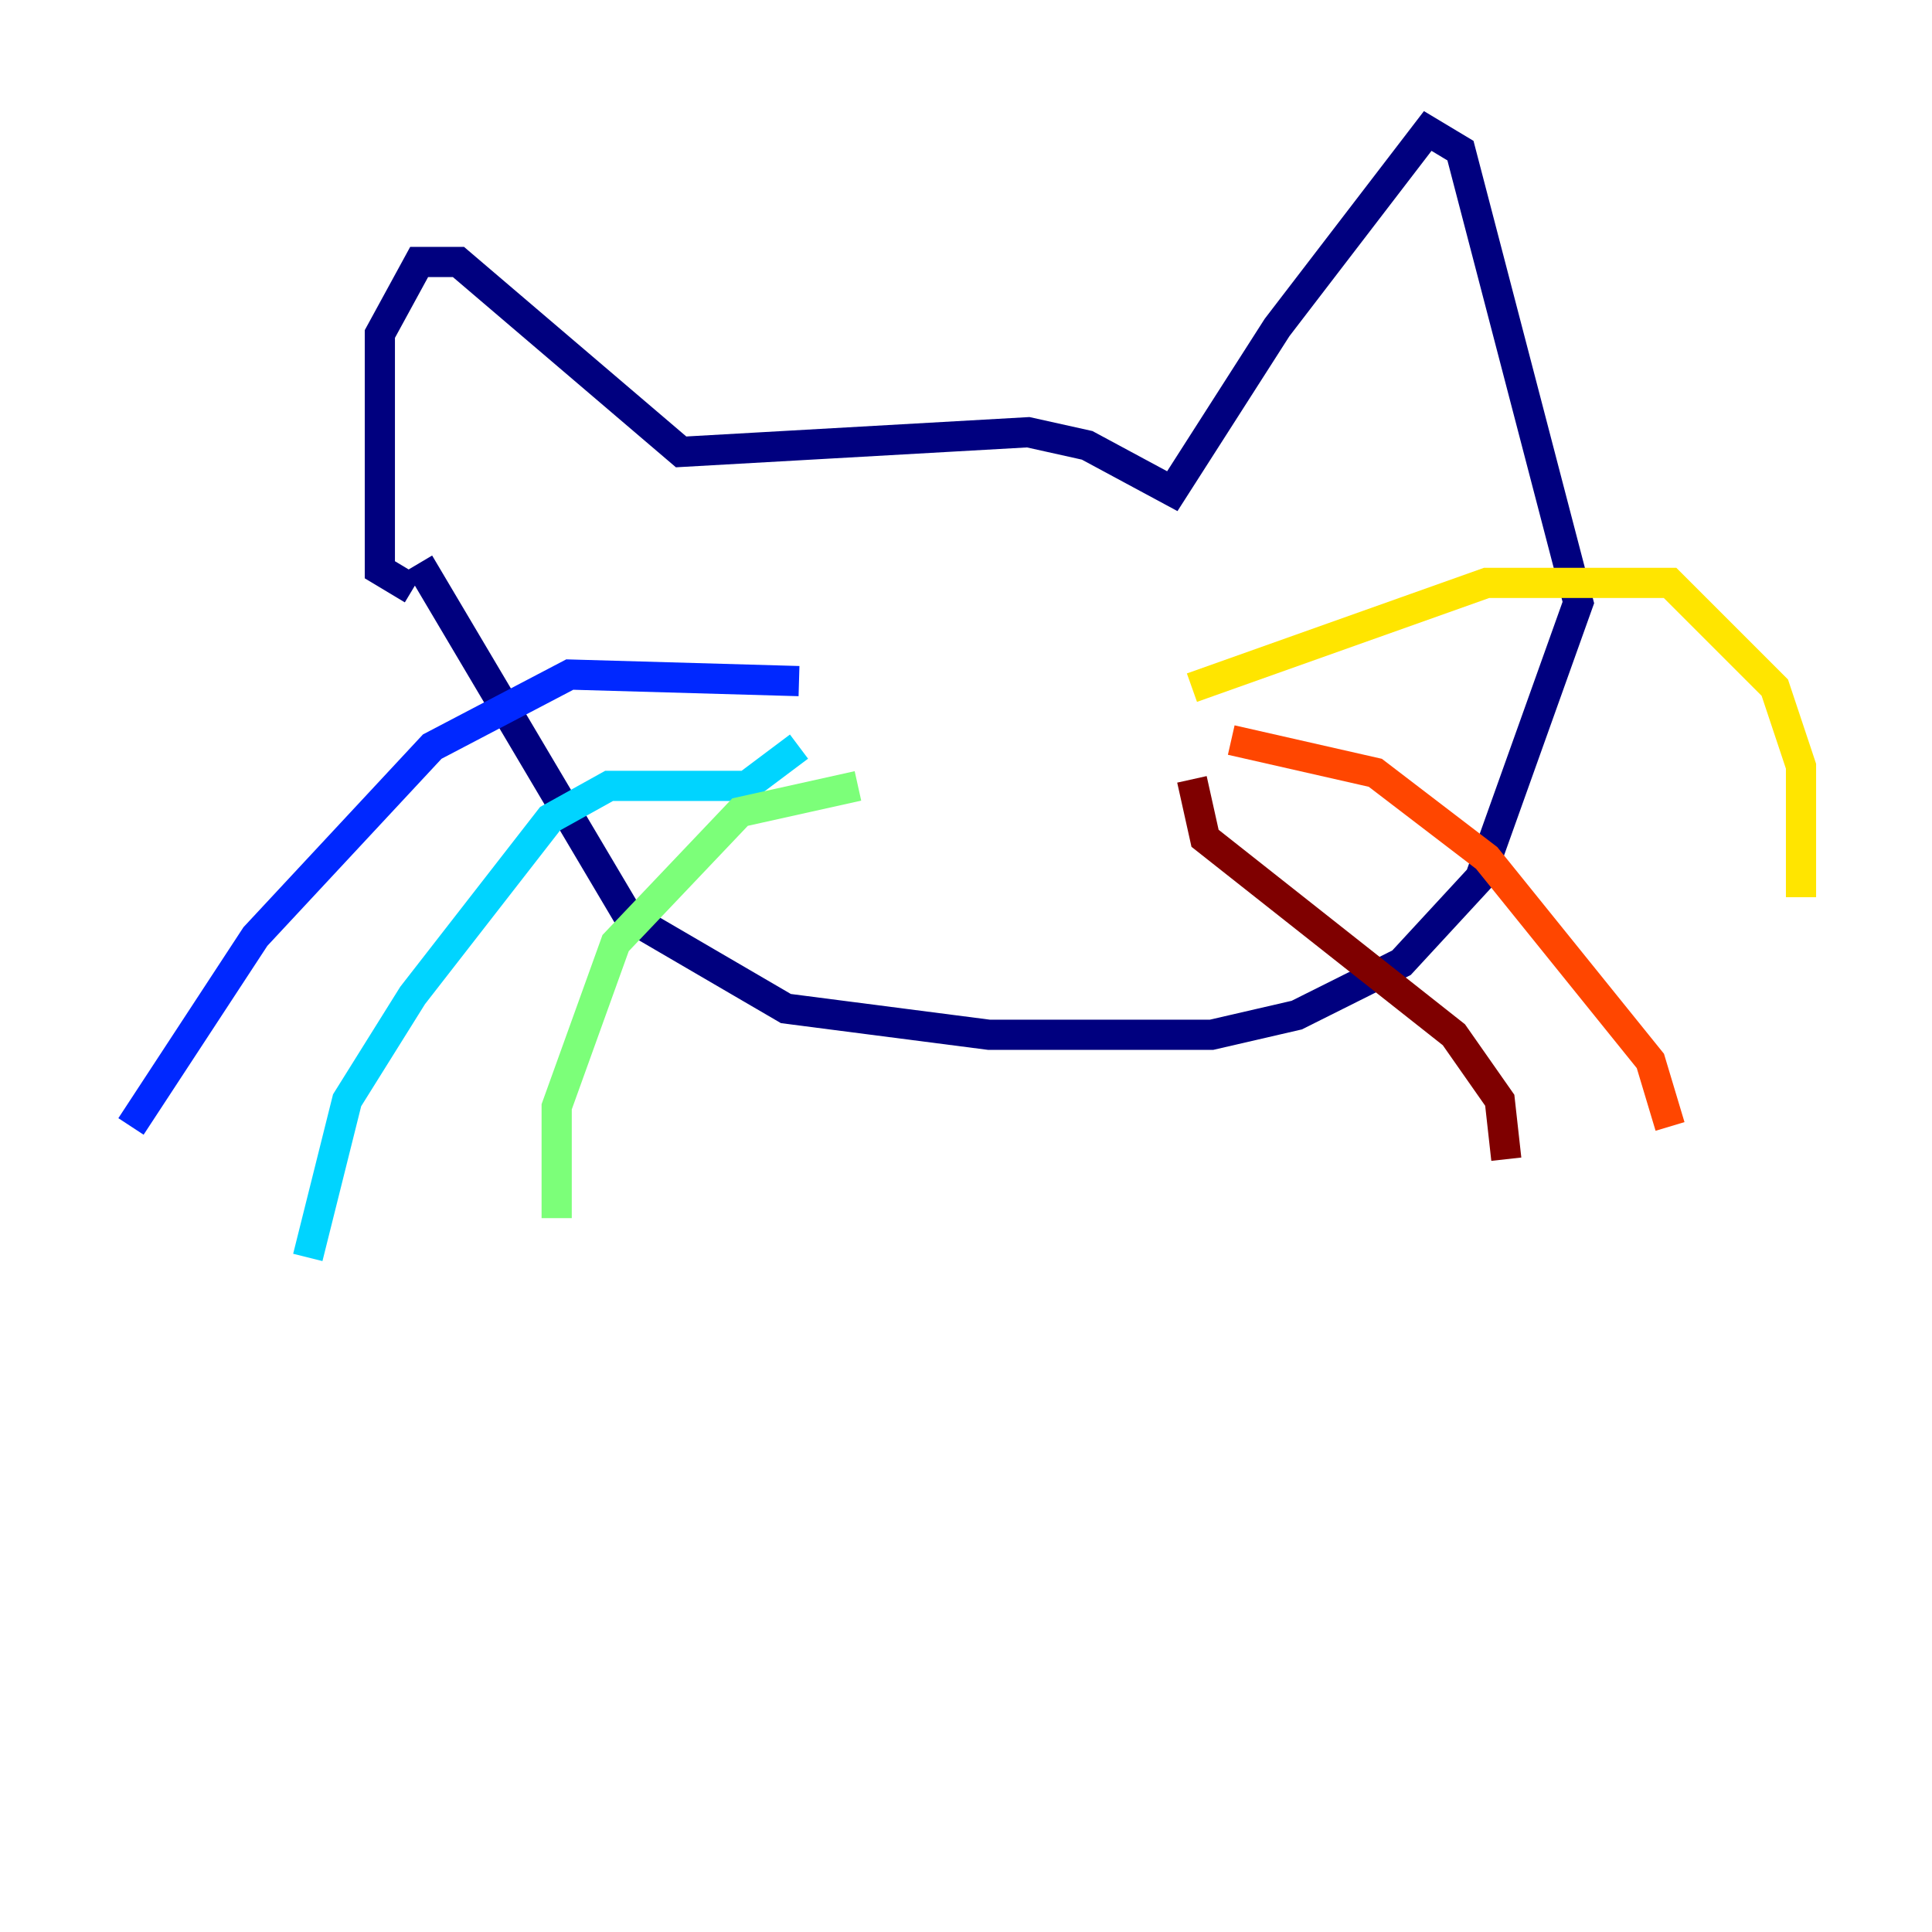 <?xml version="1.0" encoding="utf-8" ?>
<svg baseProfile="tiny" height="128" version="1.2" viewBox="0,0,128,128" width="128" xmlns="http://www.w3.org/2000/svg" xmlns:ev="http://www.w3.org/2001/xml-events" xmlns:xlink="http://www.w3.org/1999/xlink"><defs /><polyline fill="none" points="27.336,39.051 25.166,37.749 25.166,22.129 27.77,17.356 30.373,17.356 45.125,29.939 68.122,28.637 72.027,29.505 77.668,32.542 84.61,21.695 94.59,8.678 96.759,9.98 104.57,39.919 98.061,58.142 92.854,63.783 85.912,67.254 80.271,68.556 65.519,68.556 52.068,66.82 41.654,60.746 27.77,37.315" stroke="#00007f" stroke-width="2" /><polyline fill="none" points="52.936,45.125 37.749,44.691 28.637,49.464 16.922,62.047 8.678,74.63" stroke="#0028ff" stroke-width="2" /><polyline fill="none" points="52.936,49.464 49.464,52.068 40.352,52.068 36.447,54.237 27.336,65.953 22.997,72.895 20.393,83.308" stroke="#00d4ff" stroke-width="2" /><polyline fill="none" points="56.841,52.068 49.031,53.803 40.786,62.481 36.881,73.329 36.881,80.705" stroke="#7cff79" stroke-width="2" /><polyline fill="none" points="78.969,45.559 98.495,38.617 110.644,38.617 117.586,45.559 119.322,50.766 119.322,59.444" stroke="#ffe500" stroke-width="2" /><polyline fill="none" points="81.573,49.031 91.119,51.2 98.495,56.841 109.342,70.291 110.644,74.63" stroke="#ff4600" stroke-width="2" /><polyline fill="none" points="78.969,51.634 79.837,55.539 96.325,68.556 99.363,72.895 99.797,76.8" stroke="#7f0000" stroke-width="2" /></svg>